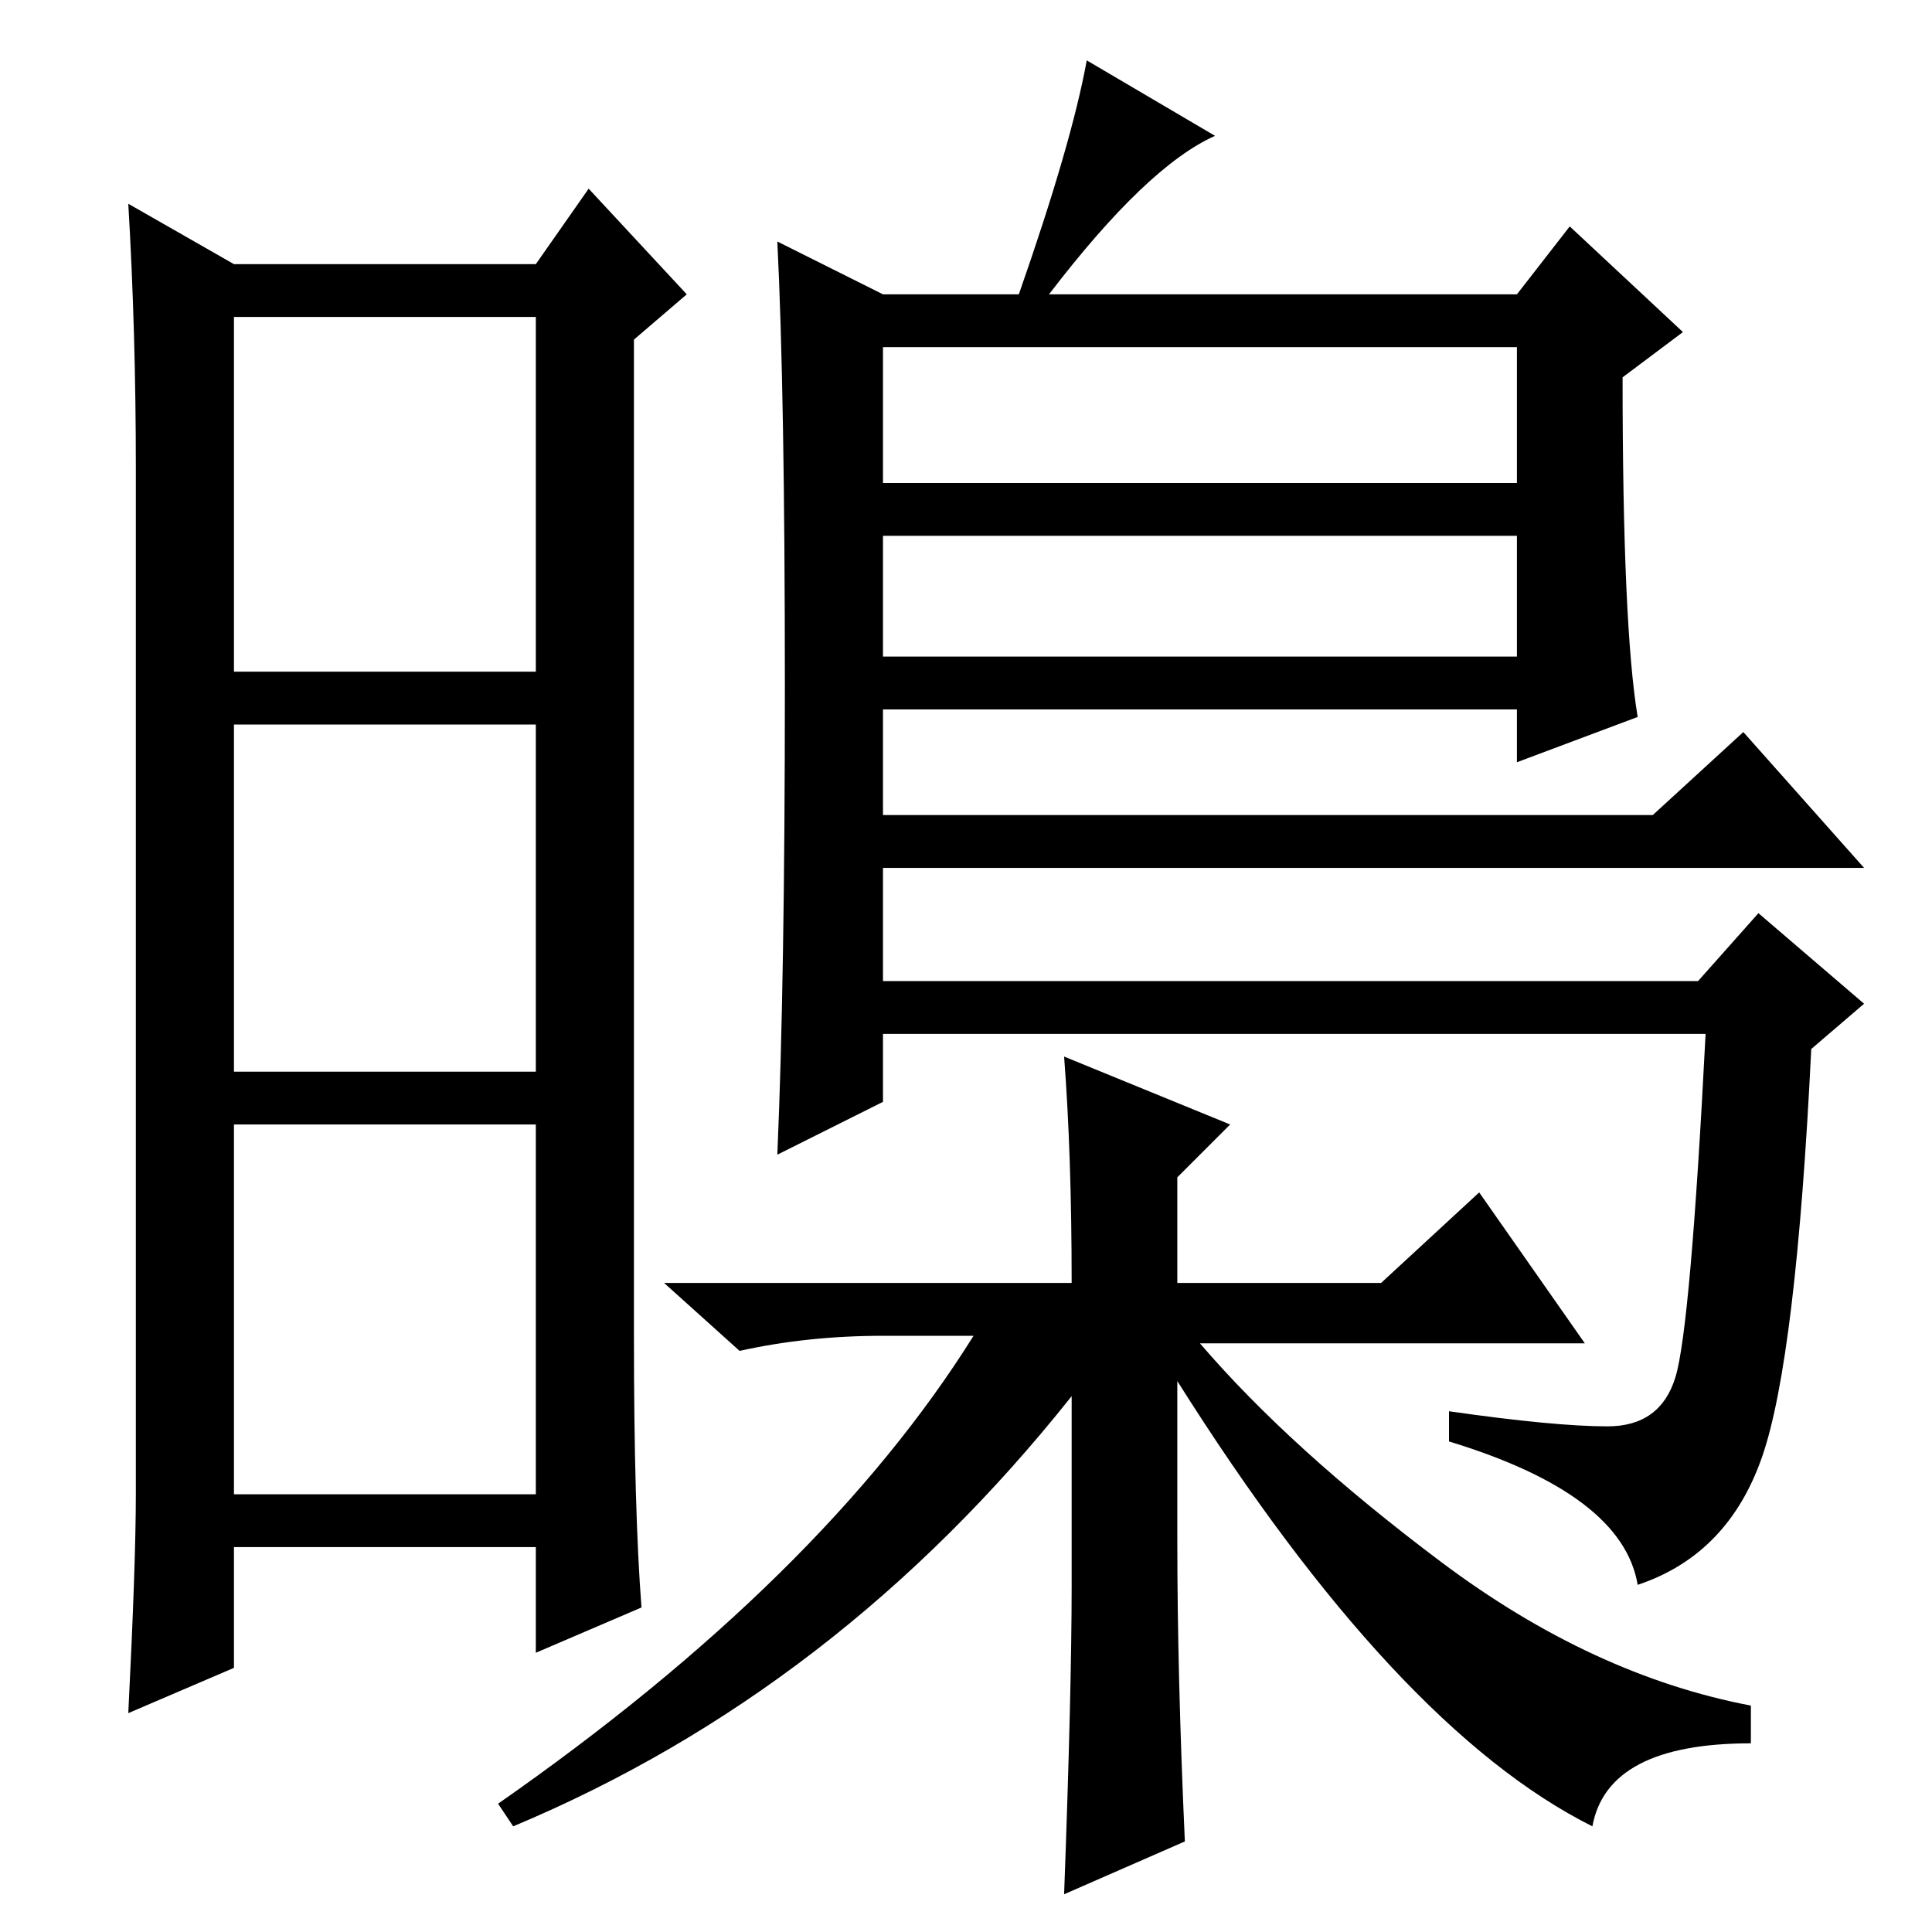 <?xml version="1.0" standalone="no"?>
<!DOCTYPE svg PUBLIC "-//W3C//DTD SVG 1.1//EN" "http://www.w3.org/Graphics/SVG/1.1/DTD/svg11.dtd" >
<svg xmlns="http://www.w3.org/2000/svg" xmlns:xlink="http://www.w3.org/1999/xlink" version="1.1" viewBox="0 -36 256 256">
  <g transform="matrix(1 0 0 -1 0 220)">
   <path fill="currentColor"
d="M84 79q0 -23 1 -36l-14 -6v14h-40v-16l-14 -6q1 20 1 29v136q0 18 -1 35l14 -8h40l7 10l13 -14l-7 -6v-132zM31 167h40v47h-40v-47zM31 114h40v46h-40v-46zM31 58h40v49h-40v-49zM142 46v25q-31 -39 -74 -57l-2 3q43 30 63 62h-12q-10 0 -19 -2l-10 9h54q0 17 -1 30
l22 -9l-7 -7v-14h27l13 12l14 -20h-51q12 -14 32 -29t41 -19v-5q-19 0 -21 -11q-26 13 -55 59v-21q0 -18 1 -40l-16 -7q1 27 1 41zM217 161l-16 -6v7h-84v-14h102l12 11l16 -18h-130v-15h108l8 9l14 -12l-7 -6q-2 -41 -6.5 -54t-16.5 -17q-2 12 -25 19v4q14 -2 21 -2t9 6.5
t4 45.5h-109v-9l-14 -7q1 23 1 62t-1 59l14 -7h18q7 20 9 31l17 -10q-9 -4 -22 -21h62l7 9l15 -14l-8 -6q0 -33 2 -45zM201 210h-84v-18h84v18zM201 185h-84v-16h84v16z" />
  </g>

</svg>
